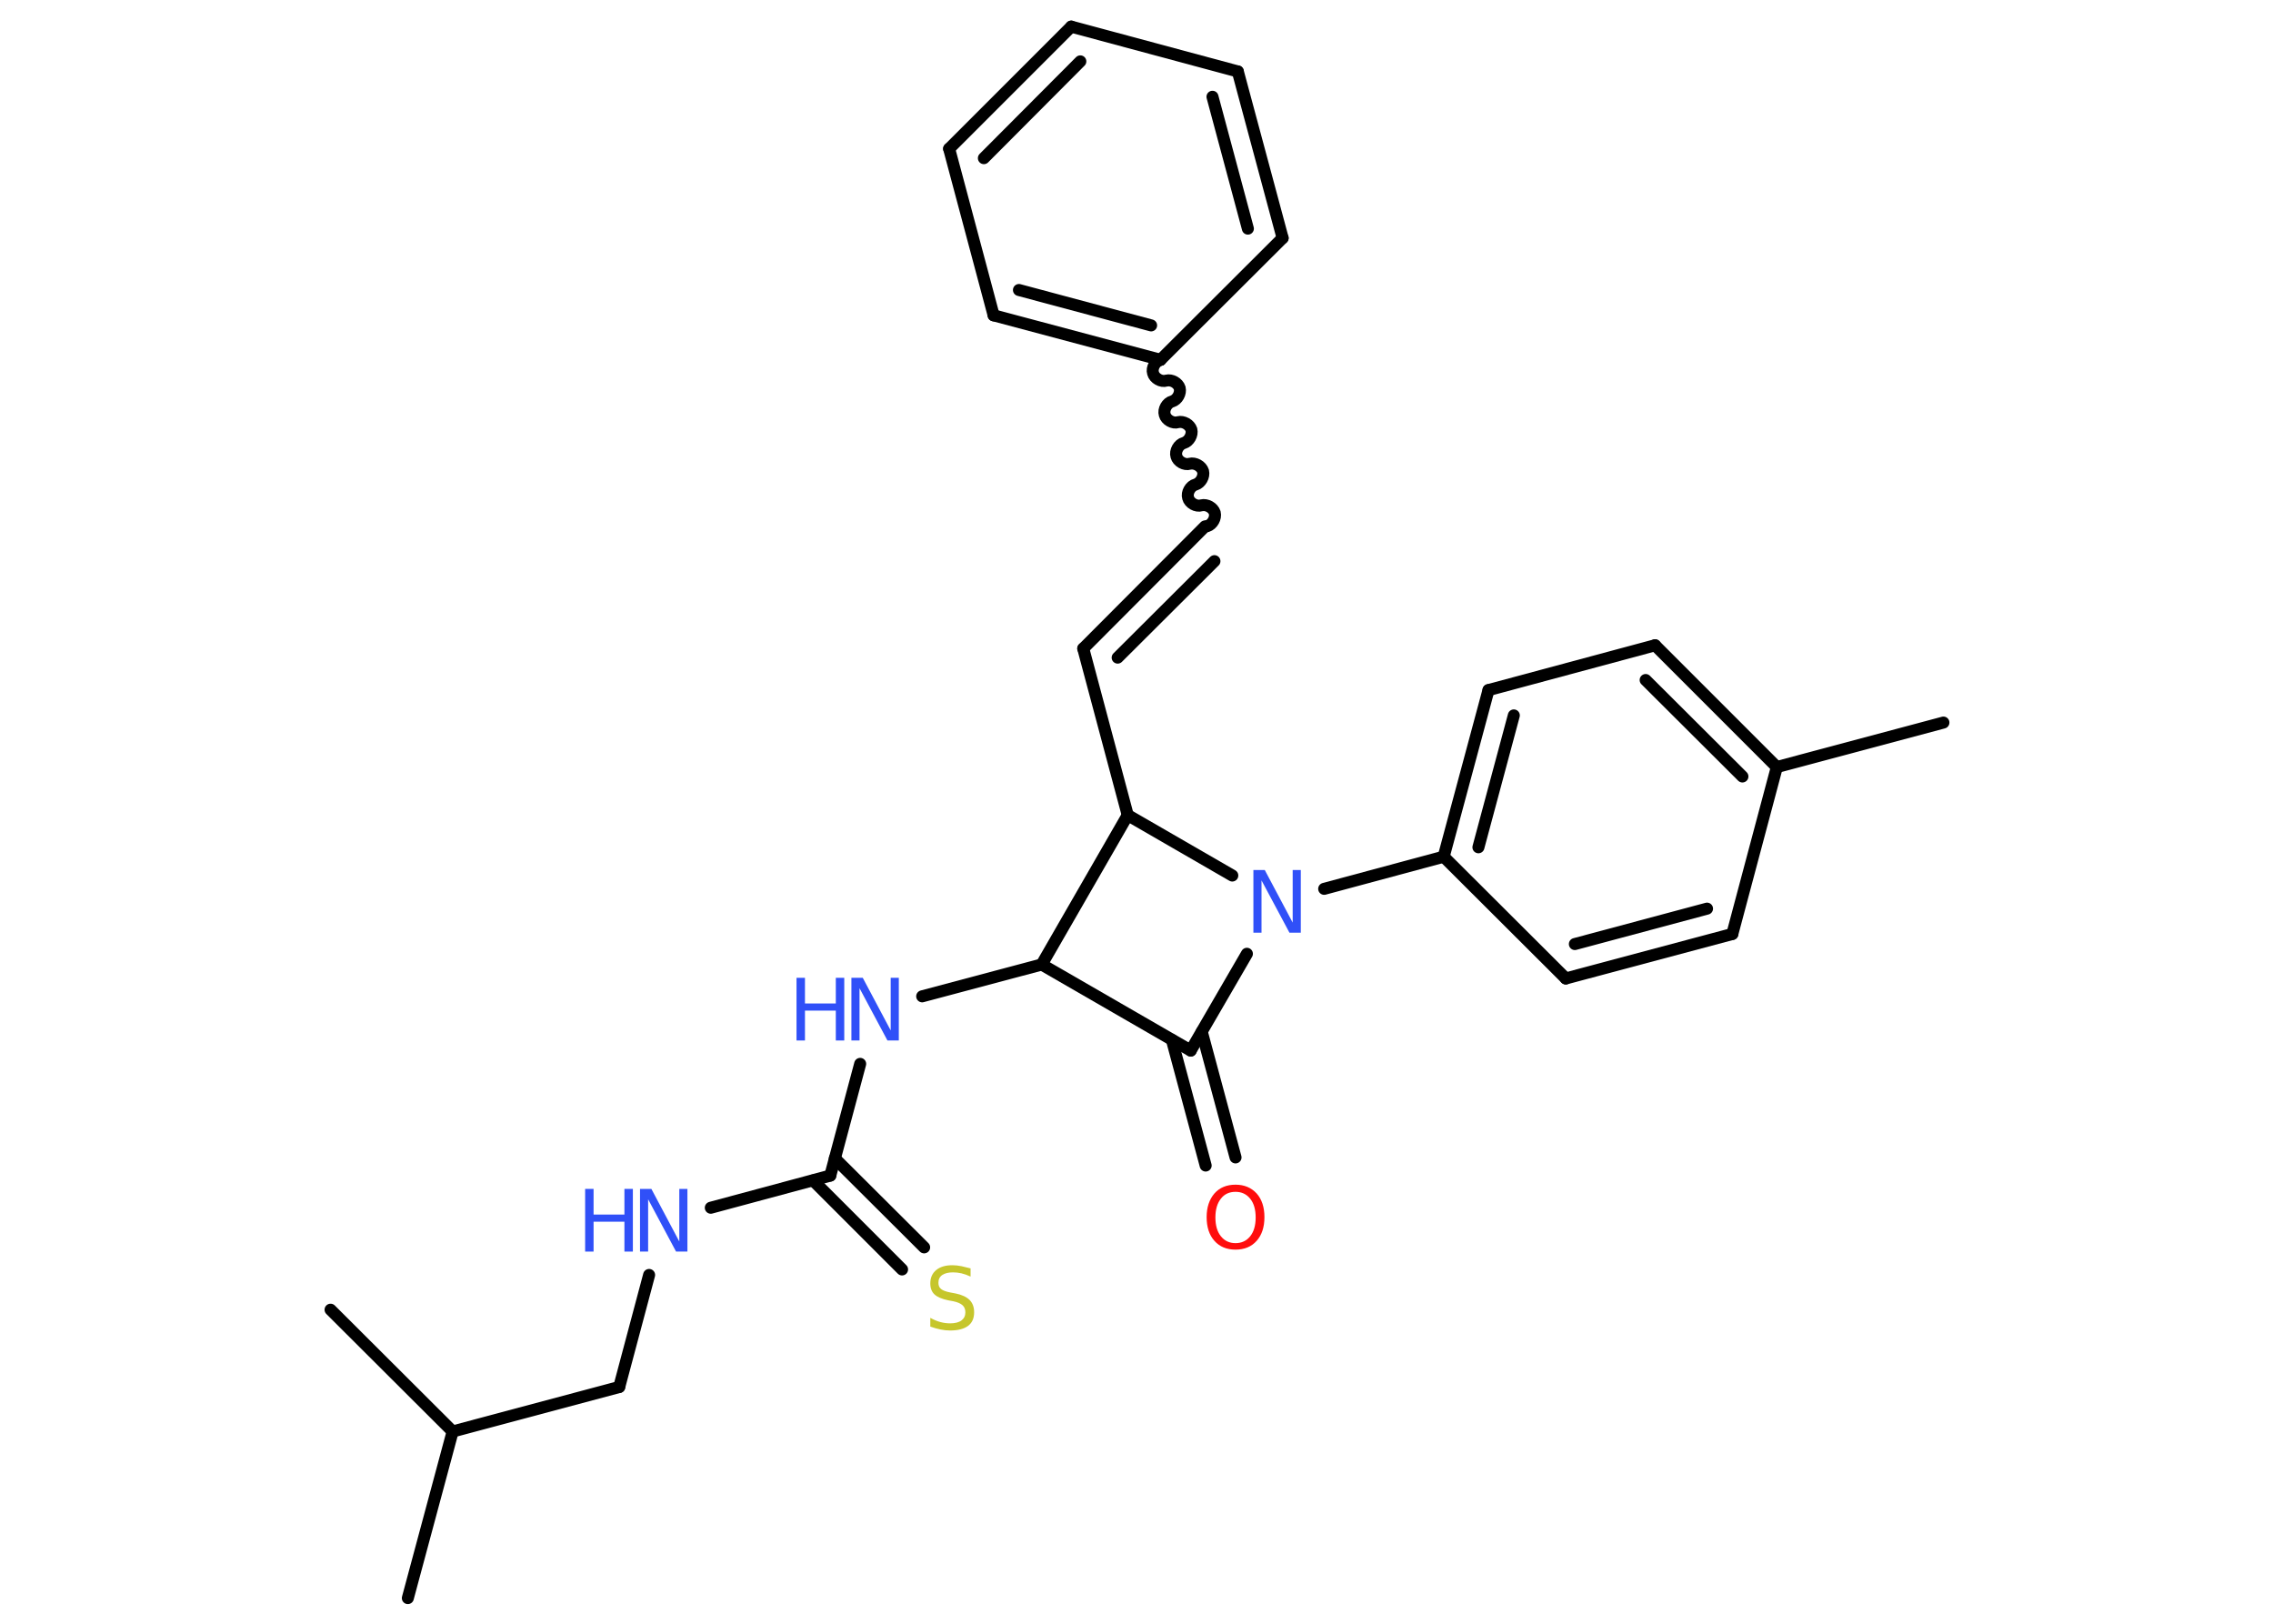 <?xml version='1.0' encoding='UTF-8'?>
<!DOCTYPE svg PUBLIC "-//W3C//DTD SVG 1.1//EN" "http://www.w3.org/Graphics/SVG/1.1/DTD/svg11.dtd">
<svg version='1.2' xmlns='http://www.w3.org/2000/svg' xmlns:xlink='http://www.w3.org/1999/xlink' width='70.0mm' height='50.0mm' viewBox='0 0 70.0 50.0'>
  <desc>Generated by the Chemistry Development Kit (http://github.com/cdk)</desc>
  <g stroke-linecap='round' stroke-linejoin='round' stroke='#000000' stroke-width='.37' fill='#3050F8'>
    <rect x='.0' y='.0' width='70.0' height='50.0' fill='#FFFFFF' stroke='none'/>
    <g id='mol1' class='mol'>
      <line id='mol1bnd1' class='bond' x1='59.85' y1='22.25' x2='54.72' y2='23.62'/>
      <g id='mol1bnd2' class='bond'>
        <line x1='54.72' y1='23.62' x2='50.97' y2='19.87'/>
        <line x1='53.66' y1='23.91' x2='50.68' y2='20.94'/>
      </g>
      <line id='mol1bnd3' class='bond' x1='50.97' y1='19.87' x2='45.84' y2='21.25'/>
      <g id='mol1bnd4' class='bond'>
        <line x1='45.84' y1='21.25' x2='44.46' y2='26.38'/>
        <line x1='46.62' y1='22.03' x2='45.53' y2='26.09'/>
      </g>
      <line id='mol1bnd5' class='bond' x1='44.46' y1='26.38' x2='40.78' y2='27.37'/>
      <line id='mol1bnd6' class='bond' x1='38.4' y1='29.37' x2='36.67' y2='32.35'/>
      <g id='mol1bnd7' class='bond'>
        <line x1='37.01' y1='31.77' x2='38.05' y2='35.64'/>
        <line x1='36.09' y1='32.02' x2='37.13' y2='35.89'/>
      </g>
      <line id='mol1bnd8' class='bond' x1='36.67' y1='32.35' x2='32.08' y2='29.7'/>
      <line id='mol1bnd9' class='bond' x1='32.08' y1='29.7' x2='28.4' y2='30.68'/>
      <line id='mol1bnd10' class='bond' x1='26.49' y1='32.76' x2='25.57' y2='36.2'/>
      <g id='mol1bnd11' class='bond'>
        <line x1='25.71' y1='35.67' x2='28.46' y2='38.41'/>
        <line x1='25.04' y1='36.35' x2='27.78' y2='39.09'/>
      </g>
      <line id='mol1bnd12' class='bond' x1='25.57' y1='36.2' x2='21.89' y2='37.19'/>
      <line id='mol1bnd13' class='bond' x1='19.99' y1='39.26' x2='19.07' y2='42.71'/>
      <line id='mol1bnd14' class='bond' x1='19.07' y1='42.71' x2='13.94' y2='44.08'/>
      <line id='mol1bnd15' class='bond' x1='13.94' y1='44.08' x2='12.56' y2='49.21'/>
      <line id='mol1bnd16' class='bond' x1='13.94' y1='44.08' x2='10.18' y2='40.33'/>
      <line id='mol1bnd17' class='bond' x1='32.08' y1='29.7' x2='34.73' y2='25.1'/>
      <line id='mol1bnd18' class='bond' x1='37.95' y1='26.96' x2='34.73' y2='25.1'/>
      <line id='mol1bnd19' class='bond' x1='34.73' y1='25.1' x2='33.36' y2='19.97'/>
      <g id='mol1bnd20' class='bond'>
        <line x1='33.36' y1='19.97' x2='37.11' y2='16.21'/>
        <line x1='34.42' y1='20.25' x2='37.4' y2='17.28'/>
      </g>
      <path id='mol1bnd21' class='bond' d='M35.74 11.08c-.16 .04 -.28 .25 -.23 .41c.04 .16 .25 .28 .41 .23c.16 -.04 .36 .07 .41 .23c.04 .16 -.07 .36 -.23 .41c-.16 .04 -.28 .25 -.23 .41c.04 .16 .25 .28 .41 .23c.16 -.04 .36 .07 .41 .23c.04 .16 -.07 .36 -.23 .41c-.16 .04 -.28 .25 -.23 .41c.04 .16 .25 .28 .41 .23c.16 -.04 .36 .07 .41 .23c.04 .16 -.07 .36 -.23 .41c-.16 .04 -.28 .25 -.23 .41c.04 .16 .25 .28 .41 .23c.16 -.04 .36 .07 .41 .23c.04 .16 -.07 .36 -.23 .41' fill='none' stroke='#000000' stroke-width='.37'/>
      <g id='mol1bnd22' class='bond'>
        <line x1='30.6' y1='9.71' x2='35.74' y2='11.08'/>
        <line x1='31.38' y1='8.93' x2='35.45' y2='10.02'/>
      </g>
      <line id='mol1bnd23' class='bond' x1='30.6' y1='9.71' x2='29.23' y2='4.58'/>
      <g id='mol1bnd24' class='bond'>
        <line x1='32.99' y1='.82' x2='29.23' y2='4.58'/>
        <line x1='33.27' y1='1.89' x2='30.3' y2='4.87'/>
      </g>
      <line id='mol1bnd25' class='bond' x1='32.99' y1='.82' x2='38.12' y2='2.2'/>
      <g id='mol1bnd26' class='bond'>
        <line x1='39.5' y1='7.33' x2='38.12' y2='2.2'/>
        <line x1='38.43' y1='7.04' x2='37.34' y2='2.98'/>
      </g>
      <line id='mol1bnd27' class='bond' x1='35.74' y1='11.08' x2='39.5' y2='7.33'/>
      <line id='mol1bnd28' class='bond' x1='44.46' y1='26.38' x2='48.22' y2='30.13'/>
      <g id='mol1bnd29' class='bond'>
        <line x1='48.22' y1='30.13' x2='53.35' y2='28.76'/>
        <line x1='48.5' y1='29.07' x2='52.57' y2='27.98'/>
      </g>
      <line id='mol1bnd30' class='bond' x1='54.72' y1='23.62' x2='53.35' y2='28.76'/>
      <path id='mol1atm6' class='atom' d='M38.6 26.79h.35l.86 1.62v-1.62h.25v1.93h-.35l-.86 -1.61v1.61h-.25v-1.93z' stroke='none'/>
      <path id='mol1atm8' class='atom' d='M38.05 36.7q-.29 .0 -.45 .21q-.17 .21 -.17 .58q.0 .37 .17 .58q.17 .21 .45 .21q.28 .0 .45 -.21q.17 -.21 .17 -.58q.0 -.37 -.17 -.58q-.17 -.21 -.45 -.21zM38.05 36.48q.4 .0 .65 .27q.24 .27 .24 .73q.0 .46 -.24 .73q-.24 .27 -.65 .27q-.41 .0 -.65 -.27q-.24 -.27 -.24 -.73q.0 -.45 .24 -.73q.24 -.27 .65 -.27z' stroke='none' fill='#FF0D0D'/>
      <g id='mol1atm10' class='atom'>
        <path d='M26.22 30.11h.35l.86 1.62v-1.62h.25v1.93h-.35l-.86 -1.61v1.61h-.25v-1.93z' stroke='none'/>
        <path d='M24.53 30.11h.26v.79h.95v-.79h.26v1.93h-.26v-.92h-.95v.92h-.26v-1.93z' stroke='none'/>
      </g>
      <path id='mol1atm12' class='atom' d='M29.89 39.06v.25q-.15 -.07 -.28 -.1q-.13 -.03 -.26 -.03q-.21 .0 -.33 .08q-.12 .08 -.12 .24q.0 .13 .08 .19q.08 .07 .29 .11l.16 .03q.29 .06 .43 .2q.14 .14 .14 .38q.0 .28 -.19 .42q-.19 .14 -.55 .14q-.14 .0 -.29 -.03q-.15 -.03 -.32 -.09v-.27q.16 .09 .31 .13q.15 .04 .3 .04q.23 .0 .35 -.09q.12 -.09 .12 -.25q.0 -.14 -.09 -.22q-.09 -.08 -.28 -.12l-.16 -.03q-.29 -.06 -.42 -.18q-.13 -.12 -.13 -.34q.0 -.26 .18 -.41q.18 -.15 .5 -.15q.13 .0 .28 .03q.14 .03 .29 .07z' stroke='none' fill='#C6C62C'/>
      <g id='mol1atm13' class='atom'>
        <path d='M19.71 36.61h.35l.86 1.62v-1.62h.25v1.93h-.35l-.86 -1.61v1.61h-.25v-1.93z' stroke='none'/>
        <path d='M18.02 36.61h.26v.79h.95v-.79h.26v1.93h-.26v-.92h-.95v.92h-.26v-1.93z' stroke='none'/>
      </g>
    </g>
  </g>
</svg>
